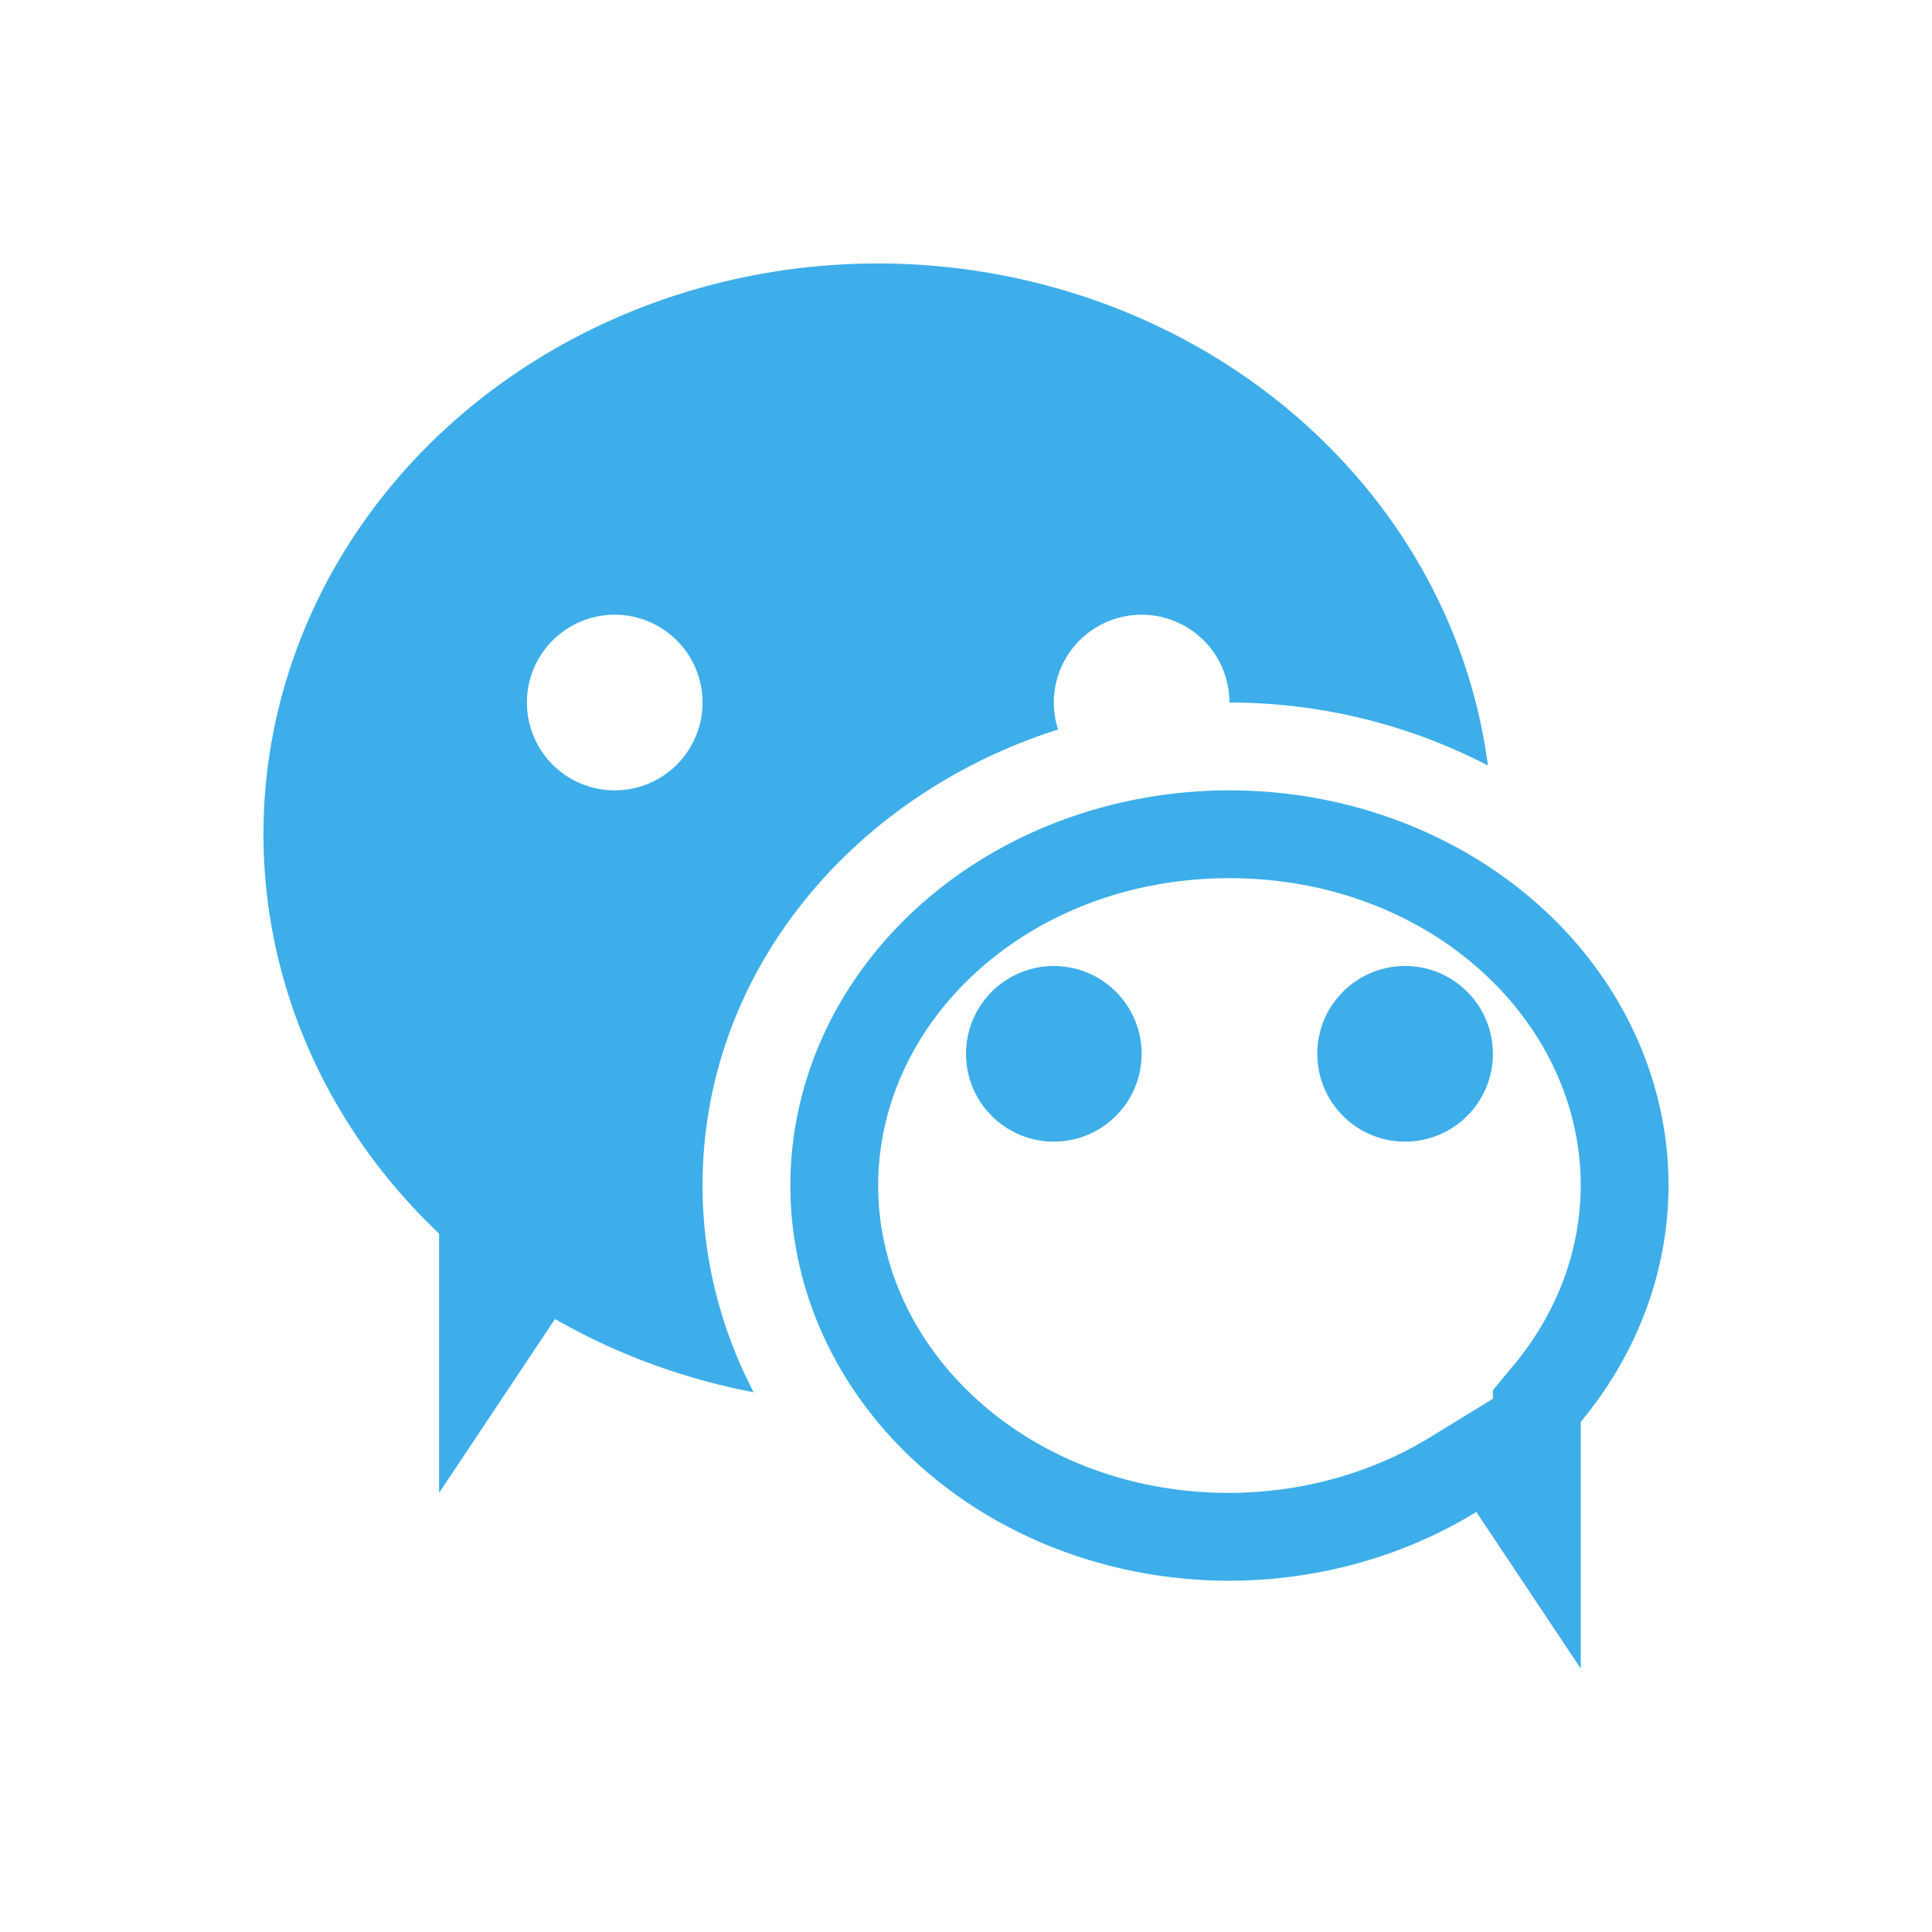 <svg xmlns="http://www.w3.org/2000/svg" id="svg2" width="22" height="22" version="1.1">
 <defs id="defs4">
  <style id="current-color-scheme" type="text/css">
   .ColorScheme-Text { color:#232627; } .ColorScheme-Highlight { color:#3daee9; }
  </style>
 </defs>
 <path id="path4493" style="opacity:1;fill:#3daee9;fill-opacity:1" d="M 10 3 A 7 6.5 0 0 0 3 9.5 A 7 6.5 0 0 0 5 14.047 L 5 17 L 6.32 15.02 A 7 6.5 0 0 0 8.582 15.854 C 8.213 15.143 8 14.348 8 13.5 C 8 11.06 9.723 9.045 12.049 8.307 A 1 1 0 0 1 12 8 A 1 1 0 0 1 13 7 A 1 1 0 0 1 14 8 C 15.061 8 16.067 8.262 16.943 8.717 A 7 6.5 0 0 0 10 3 z M 7 7 A 1 1 0 0 1 8 8 A 1 1 0 0 1 7 9 A 1 1 0 0 1 6 8 A 1 1 0 0 1 7 7 z M 14 9 A 5 4.5 0 0 0 9 13.5 A 5 4.5 0 0 0 14 18 A 5 4.5 0 0 0 16.811 17.217 L 18 19 L 18 16.191 A 5 4.5 0 0 0 19 13.5 A 5 4.5 0 0 0 14 9 z M 14 10 C 16.274 10 17.999 11.614 18 13.498 C 17.998 14.229 17.738 14.944 17.232 15.551 L 17 15.83 L 17 15.928 L 16.287 16.365 C 15.623 16.773 14.822 16.998 14 17 C 11.725 17 10 15.385 10 13.5 C 10 11.615 11.725 10 14 10 z M 12 11 A 1 1 0 0 0 11 12 A 1 1 0 0 0 12 13 A 1 1 0 0 0 13 12 A 1 1 0 0 0 12 11 z M 16 11 A 1 1 0 0 0 15 12 A 1 1 0 0 0 16 13 A 1 1 0 0 0 17 12 A 1 1 0 0 0 16 11 z"/>
</svg>
